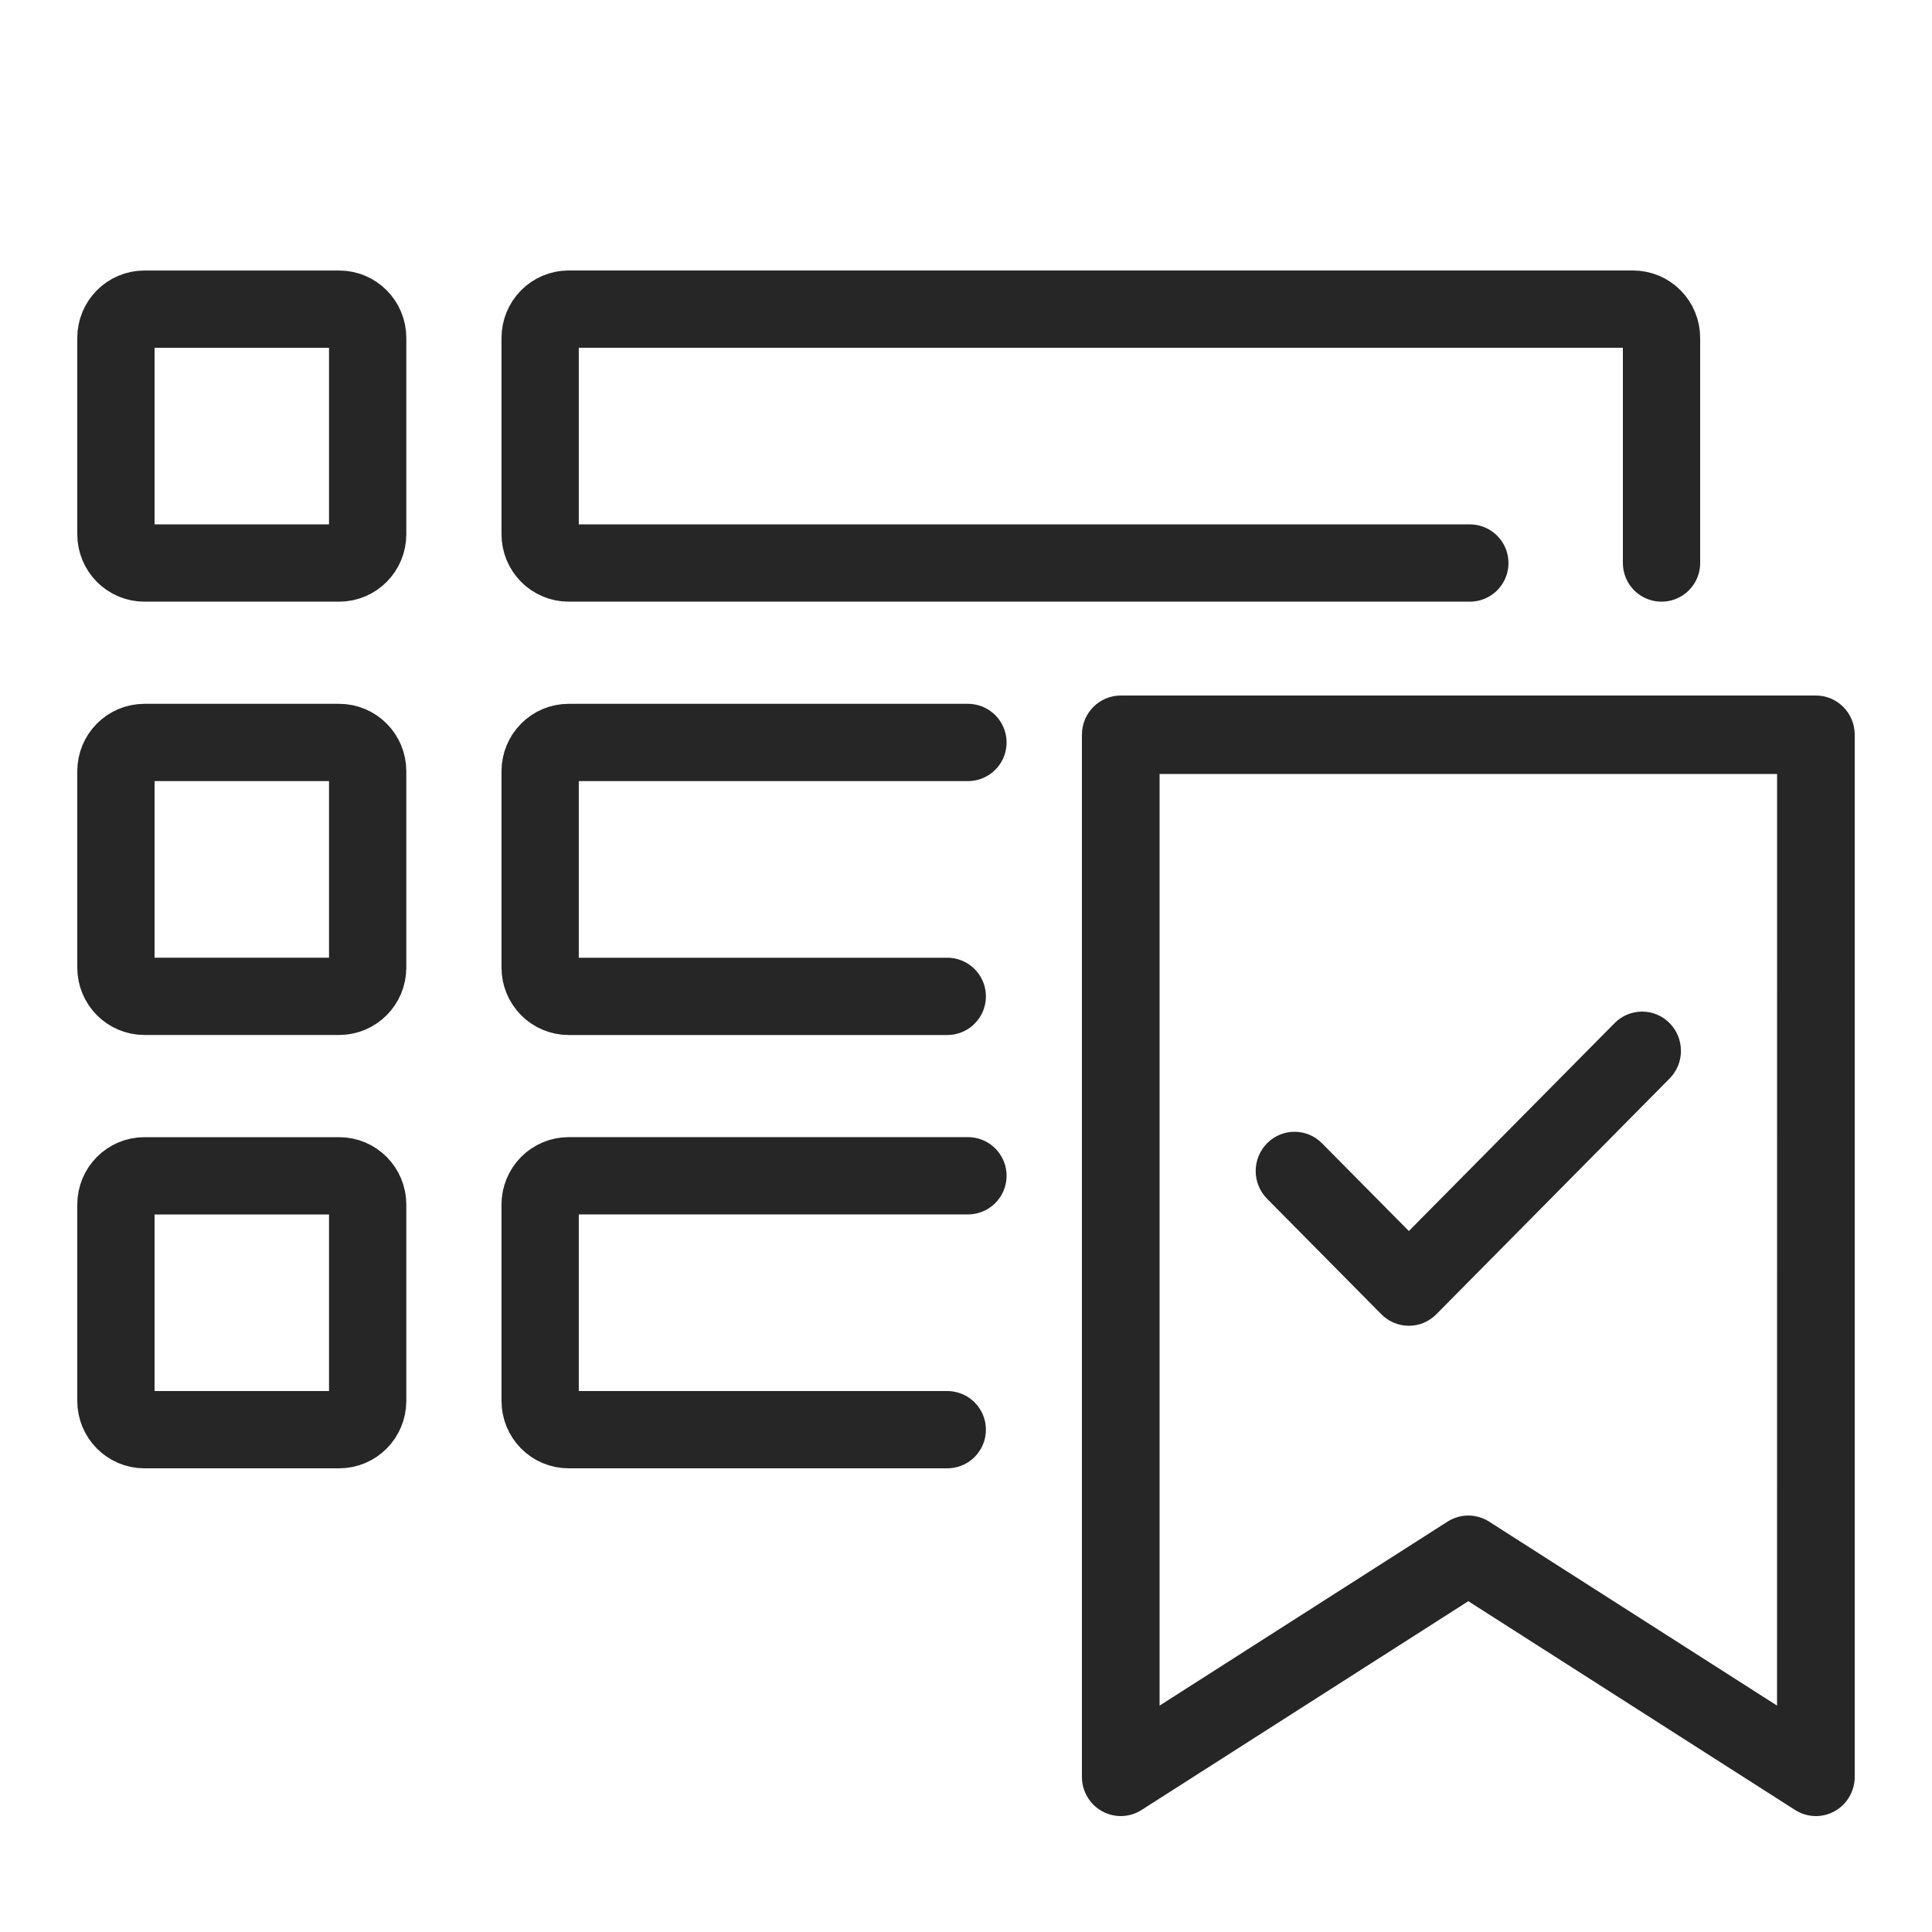<svg width="50" height="50" viewBox="0 0 50 50" fill="none" xmlns="http://www.w3.org/2000/svg">
<path d="M43 14.571V8.744C43 8.547 42.922 8.357 42.784 8.218C42.646 8.078 42.458 8 42.262 8H14.717C14.521 8 14.333 8.078 14.195 8.218C14.057 8.357 13.979 8.547 13.979 8.744V13.827C13.979 14.024 14.057 14.213 14.195 14.353C14.333 14.492 14.521 14.571 14.717 14.571H38.039M25.05 19.215H14.717C14.521 19.215 14.333 19.293 14.195 19.433C14.057 19.572 13.979 19.762 13.979 19.959V25.042C13.979 25.239 14.057 25.428 14.195 25.568C14.333 25.707 14.521 25.786 14.717 25.786H24.515M25.05 30.429H14.717C14.521 30.429 14.333 30.508 14.195 30.647C14.057 30.787 13.979 30.976 13.979 31.173V36.256C13.979 36.453 14.057 36.643 14.195 36.782C14.333 36.922 14.521 37 14.717 37H24.515M3.738 8.001H8.778C9.185 8.001 9.515 8.334 9.515 8.744V13.827C9.515 14.238 9.185 14.571 8.778 14.571H3.738C3.33 14.571 3 14.238 3 13.827V8.744C3 8.334 3.33 8.001 3.738 8.001ZM3.738 19.215H8.778C9.185 19.215 9.515 19.548 9.515 19.959V25.041C9.515 25.452 9.185 25.785 8.778 25.785H3.738C3.33 25.785 3 25.452 3 25.041V19.959C3 19.548 3.33 19.215 3.738 19.215ZM3.738 30.43H8.778C9.185 30.43 9.515 30.763 9.515 31.174V36.256C9.515 36.667 9.185 37 8.778 37H3.738C3.33 37 3 36.667 3 36.256V31.174C3 30.763 3.33 30.43 3.738 30.43Z" stroke="#262626" stroke-width="2" stroke-miterlimit="10" stroke-linecap="round"/>
<path d="M46.995 47C47.162 47 47.329 46.958 47.48 46.874C47.801 46.695 48 46.355 48 45.985V19.015C48 18.454 47.55 18 46.995 18H29.005C28.45 18 28 18.454 28 19.015V45.985C28 46.355 28.199 46.695 28.52 46.874C28.841 47.052 29.232 47.041 29.542 46.843L38 41.439L46.458 46.843C46.622 46.947 46.809 47 46.995 47ZM45.99 44.141L38.537 39.379C38.373 39.275 38.187 39.222 38 39.222C37.813 39.222 37.627 39.275 37.463 39.379L30.01 44.141V20.031H45.991L45.99 44.141Z" fill="#262626"/>
<path d="M35.75 34.014C35.946 34.211 36.204 34.311 36.461 34.311C36.718 34.311 36.975 34.212 37.171 34.014L43.208 27.913C43.601 27.517 43.601 26.874 43.208 26.477C42.816 26.081 42.179 26.081 41.787 26.477L36.461 31.859L34.213 29.588C33.821 29.191 33.184 29.191 32.792 29.588C32.399 29.985 32.399 30.627 32.792 31.024L35.75 34.014Z" fill="#262626"/>
</svg>
